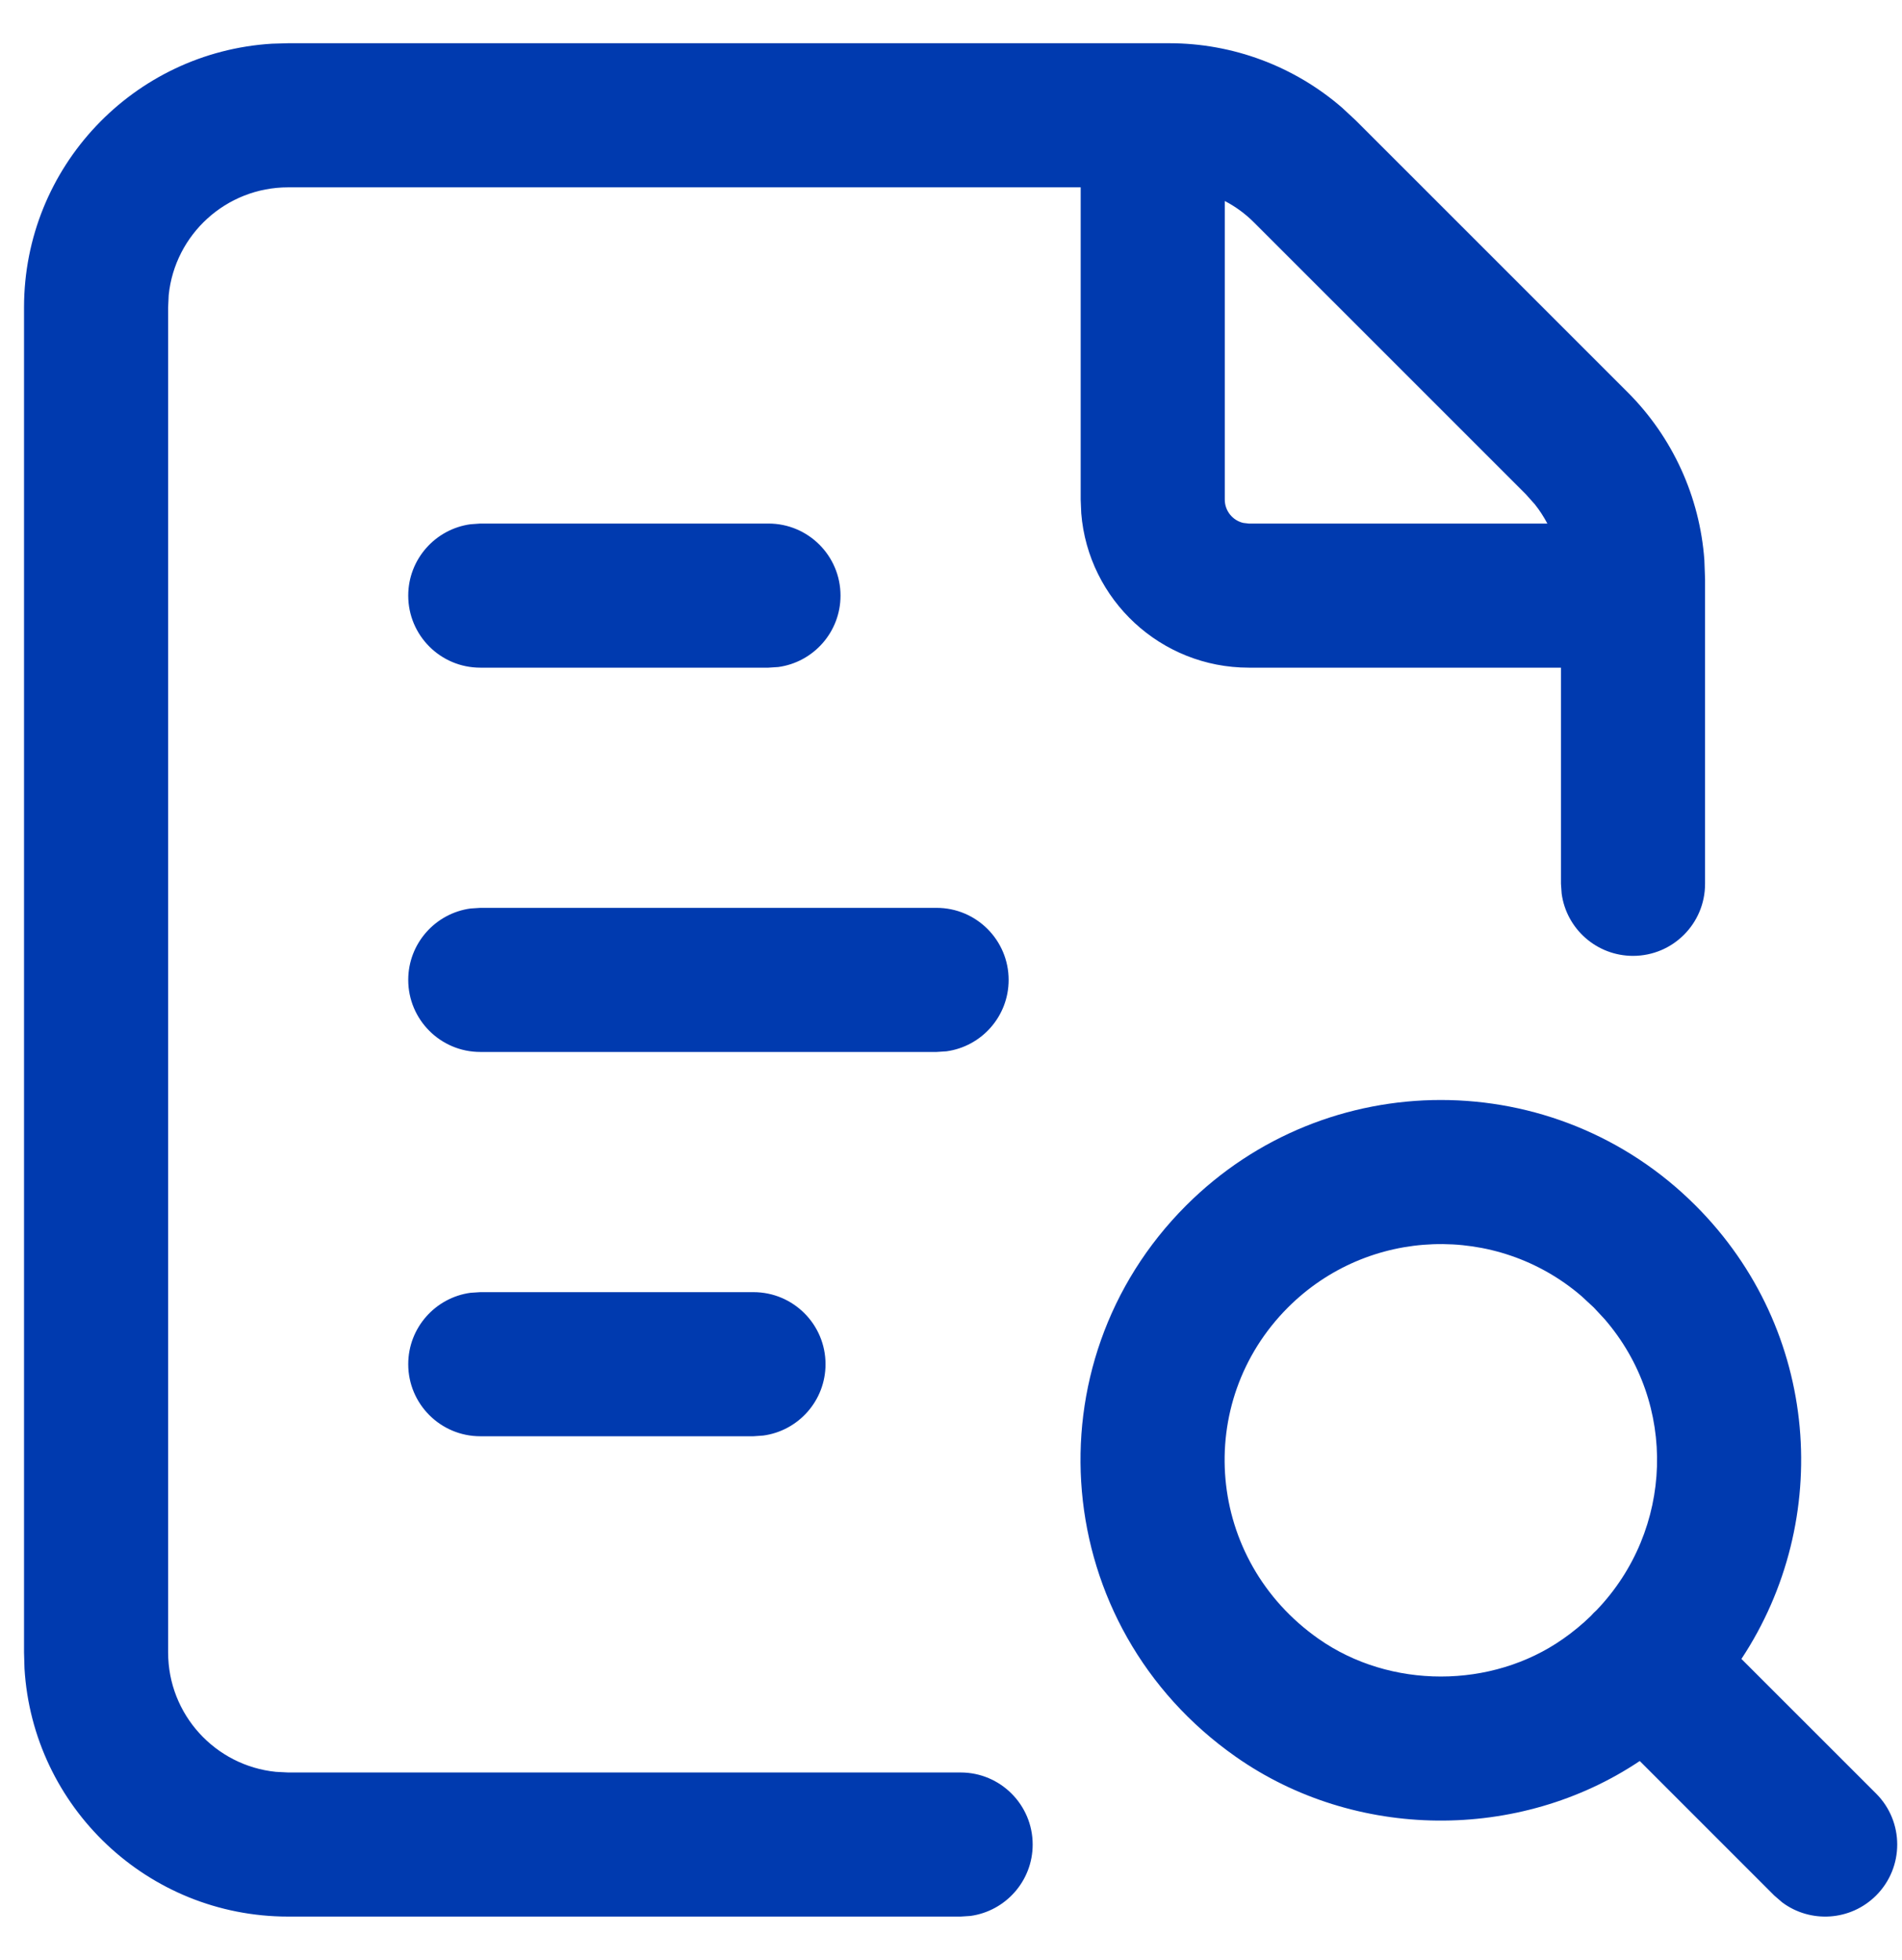 <svg width="33" height="34" viewBox="0 0 33 34" fill="none" xmlns="http://www.w3.org/2000/svg">
<path fill-rule="evenodd" clip-rule="evenodd" d="M20.287 0.75C21.391 0.75 22.455 1.149 23.285 1.868L23.527 2.093L28.241 6.806C29.022 7.587 29.492 8.622 29.571 9.717L29.583 10.047V10.333V15.333C29.583 16.024 29.024 16.583 28.333 16.583C27.701 16.583 27.177 16.113 27.095 15.503L27.083 15.333V11.583H21.667C20.137 11.583 18.881 10.404 18.76 8.906L18.75 8.667V3.25H5C3.921 3.25 3.034 4.069 2.927 5.12L2.917 5.333V28.667C2.917 29.746 3.736 30.633 4.787 30.739L5 30.75H16.667C17.357 30.75 17.917 31.31 17.917 32C17.917 32.633 17.446 33.156 16.836 33.239L16.667 33.25H5C2.562 33.25 0.569 31.348 0.425 28.946L0.417 28.667V5.333C0.417 2.895 2.319 0.903 4.721 0.758L5 0.75H20H20.287ZM26.63 8.75C26.713 8.854 26.785 8.966 26.847 9.083H21.667L21.571 9.072C21.387 9.029 21.25 8.864 21.25 8.667V3.487C21.436 3.584 21.608 3.709 21.759 3.861L26.473 8.574L26.63 8.75ZM20.579 20.914C23.021 18.473 26.979 18.473 29.419 20.915C31.583 23.079 31.805 26.373 30.214 28.78L32.551 31.116C33.039 31.604 33.039 32.396 32.551 32.884C32.107 33.328 31.412 33.368 30.923 33.005L30.783 32.884L28.45 30.551C26.357 31.953 23.509 31.929 21.442 30.478C18.212 28.213 17.837 23.656 20.579 20.914ZM27.84 22.885C29.113 24.356 29.037 26.54 27.7 27.935C27.683 27.951 27.666 27.966 27.649 27.983C27.632 28.001 27.614 28.019 27.598 28.038C27.452 28.179 27.293 28.311 27.12 28.432C25.88 29.303 24.119 29.303 22.878 28.432C20.924 27.061 20.7 24.33 22.347 22.682C23.743 21.287 25.963 21.22 27.436 22.483L27.651 22.682L27.84 22.885ZM17.5 17C17.5 16.31 16.94 15.75 16.25 15.75H8.333L8.164 15.761C7.554 15.844 7.083 16.367 7.083 17C7.083 17.69 7.643 18.25 8.333 18.25H16.25L16.42 18.239C17.03 18.156 17.5 17.633 17.5 17ZM13.073 22.417C13.763 22.417 14.323 22.976 14.323 23.667C14.323 24.299 13.853 24.823 13.242 24.905L13.073 24.917H8.333C7.643 24.917 7.083 24.357 7.083 23.667C7.083 23.034 7.554 22.511 8.164 22.428L8.333 22.417H13.073ZM14.583 10.333C14.583 9.643 14.024 9.083 13.333 9.083H8.333L8.164 9.095C7.554 9.178 7.083 9.701 7.083 10.333C7.083 11.024 7.643 11.583 8.333 11.583H13.333L13.503 11.572C14.113 11.489 14.583 10.966 14.583 10.333Z" fill="#003AAF"/>
</svg>
